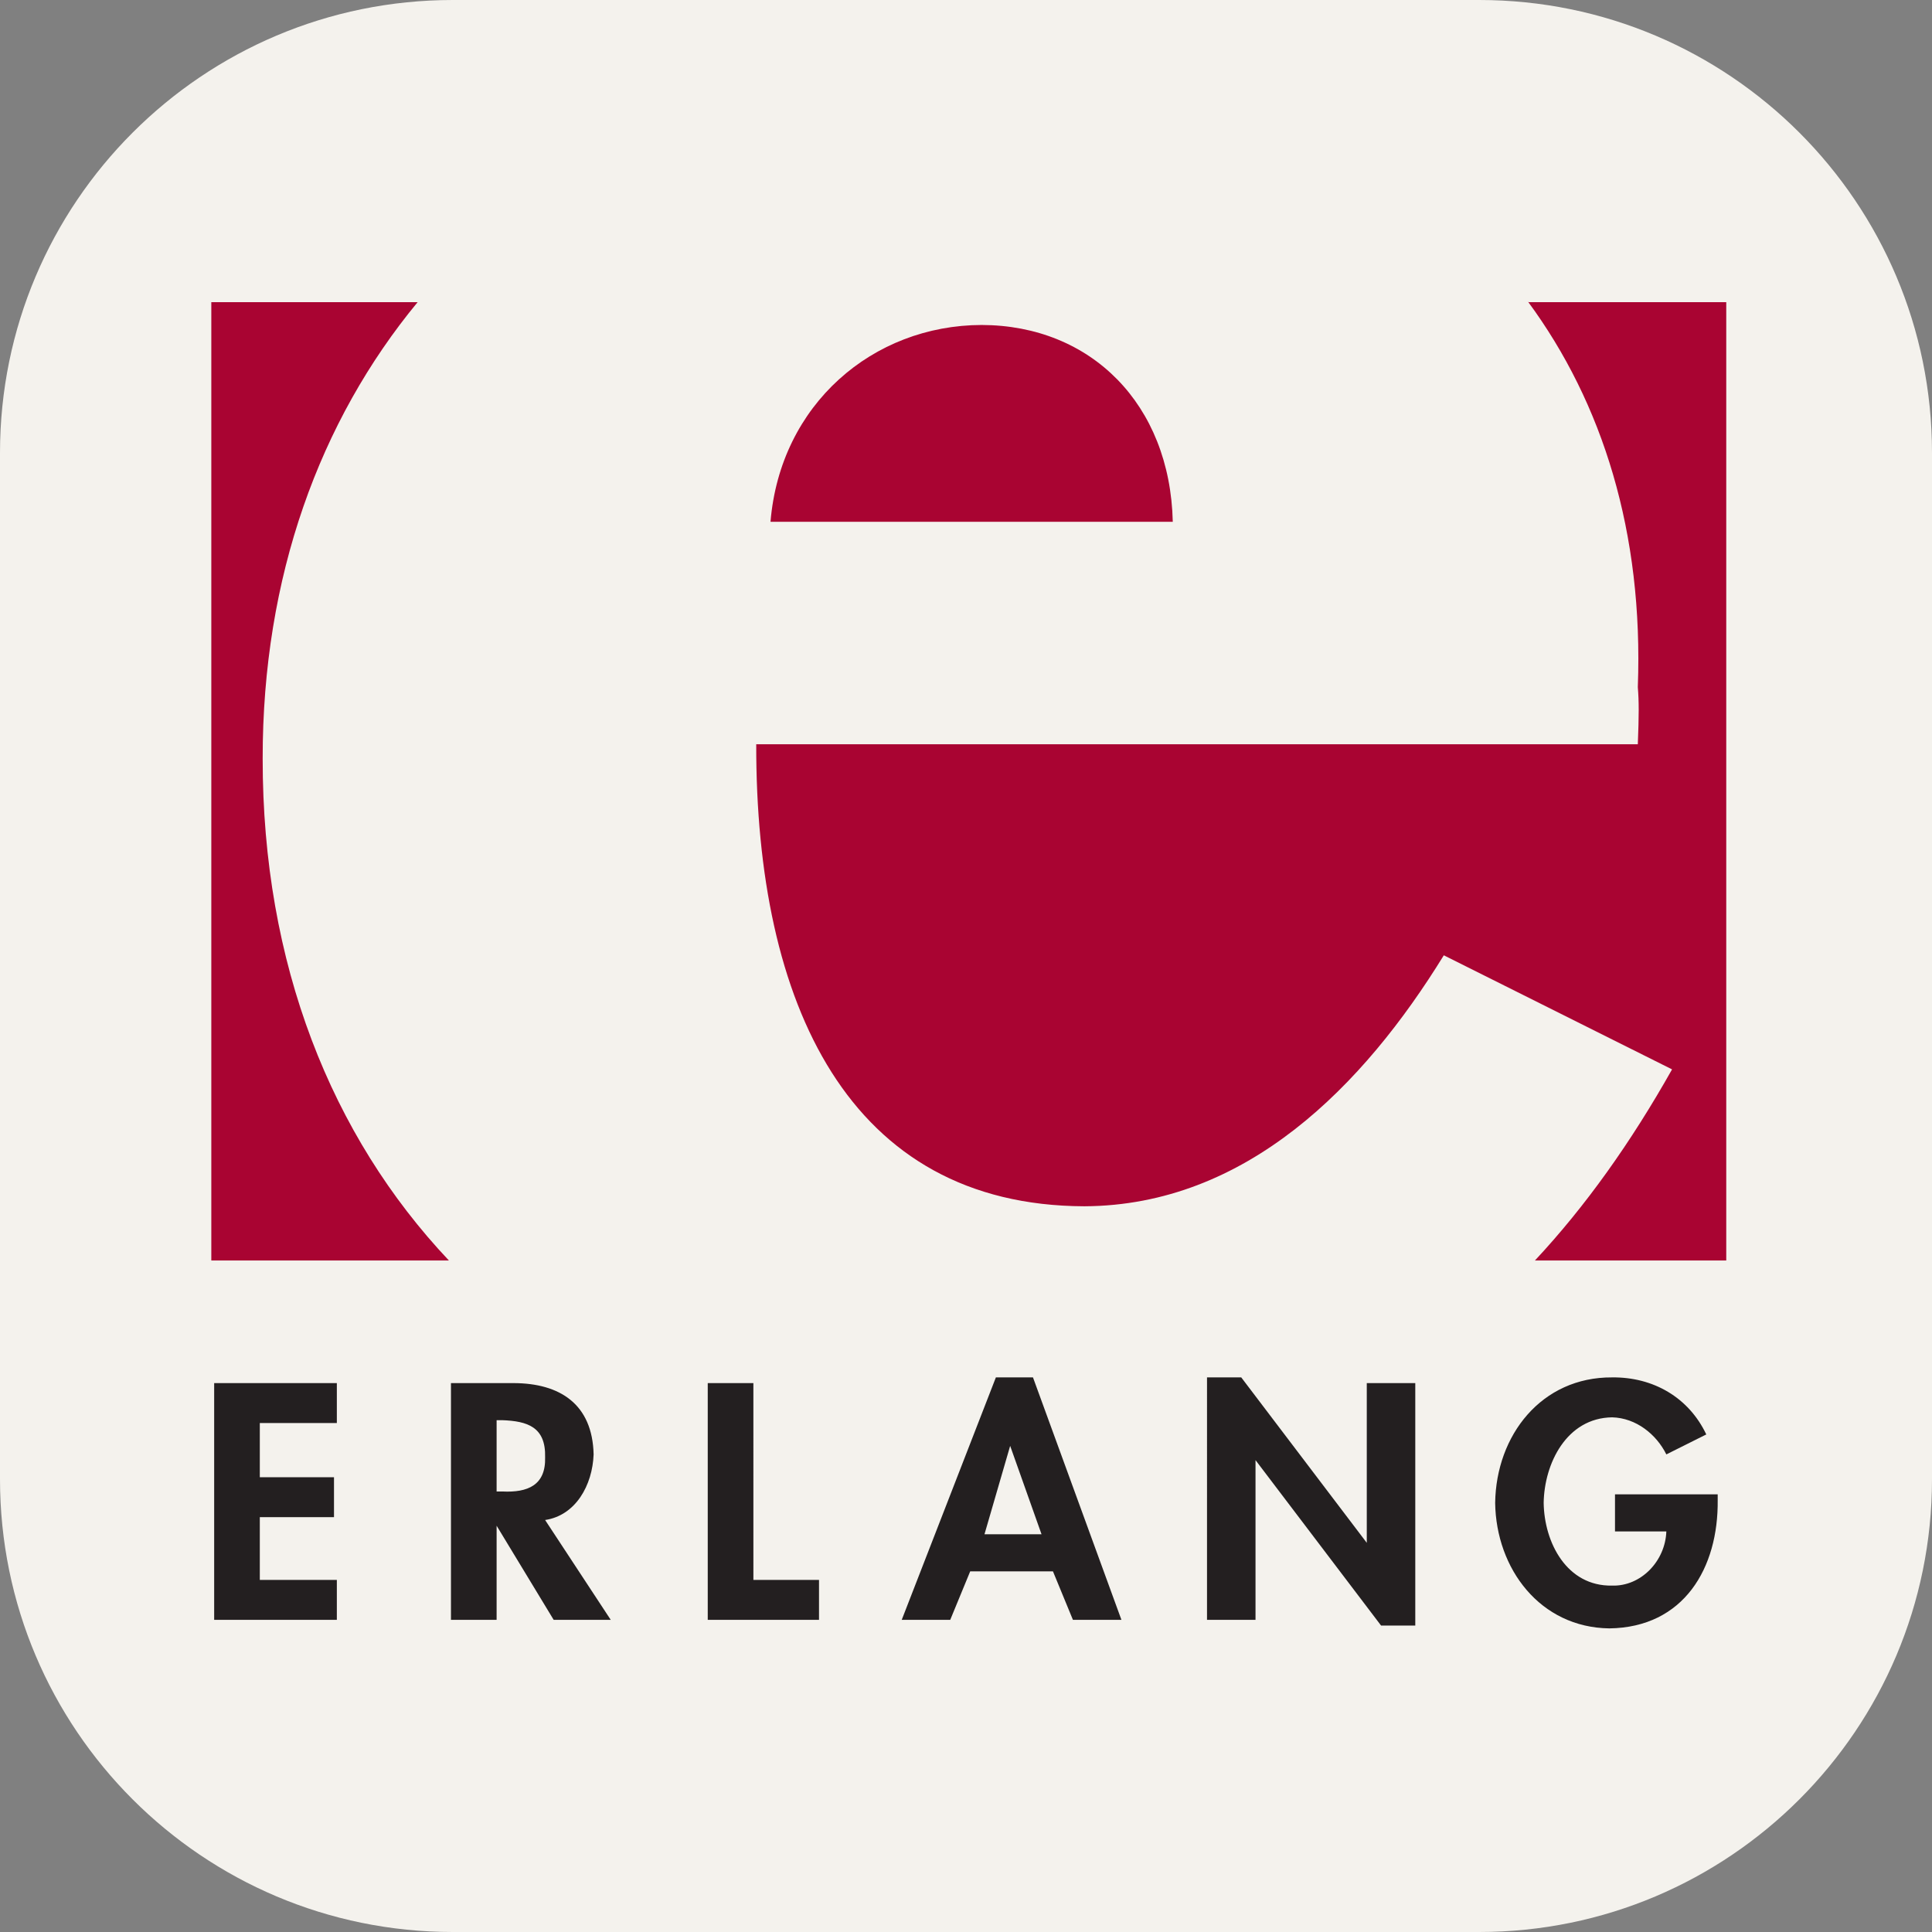 <svg xmlns="http://www.w3.org/2000/svg" width="256" height="256" fill="none"><rect width="100%" height="100%" fill="#808080" stroke="none"/><path fill="#F4F2ED" d="M196 0H60C26.863 0 0 26.863 0 60v136c0 33.137 26.863 60 60 60h136c33.137 0 60-26.863 60-60V60c0-33.137-26.863-60-60-60"/><path fill="#A90432" d="M59.478 167.016c-15.58-16.505-24.696-39.306-24.673-66.511-.021-24.059 7.54-44.739 20.54-60.475l-.021.008H28v126.98h31.459zm143.902.011c6.712-7.187 12.726-15.65 18.176-25.329l-30.243-15.116c-10.622 17.262-26.155 33.15-47.633 33.256-31.26-.106-43.542-26.828-43.475-61.223h116.814c.156-3.883.156-5.689 0-7.558.763-20.462-4.662-37.662-14.531-51.057l-.051.038h26.301v126.98h-25.415zm-101.284-97.89c1.293-15.572 13.574-26.044 27.974-26.076 14.499.032 24.974 10.504 25.329 26.077z"/><path fill="#231F20" d="M44.634 188.56v-5.291H28.378v31.367h16.256v-5.291H34.426v-8.314h9.83v-5.291h-9.83v-7.18zm27.596 12.849c4.053-.602 6.278-4.615 6.427-8.692-.15-6.669-4.473-9.428-10.585-9.448h-8.317v31.367h6.049v-12.471l7.56 12.471h7.561zm-6.426-13.227h.756c3.3.124 5.776.877 5.67 4.913.106 3.699-2.286 4.702-5.67 4.535h-.756zm34.023-4.913H93.78v31.367h14.743v-5.291h-8.695zm39.694 24.942 2.646 6.425h6.427l-11.719-32.123h-4.915l-12.475 32.123h6.427l2.646-6.425zm-1.512-4.912h-7.561l3.403-11.715zm21.926 11.337h6.427v-21.163l16.634 21.919h4.536v-32.123h-6.427v21.164l-16.633-21.92h-4.537zm54.06-16.628v4.913h6.804c-.141 3.948-3.374 7.293-7.182 7.18-6.015.113-8.996-5.698-9.073-10.96.077-5.191 3.016-11.253 9.073-11.337 3.178.084 5.866 2.258 7.182 4.913l5.293-2.646c-2.328-4.901-7.029-7.618-12.475-7.558-9.374-.06-15.377 7.674-15.5 16.628.123 8.732 5.958 16.509 15.122 16.629 9.896-.12 14.472-8.023 14.365-17.007v-.755z"/></svg>
